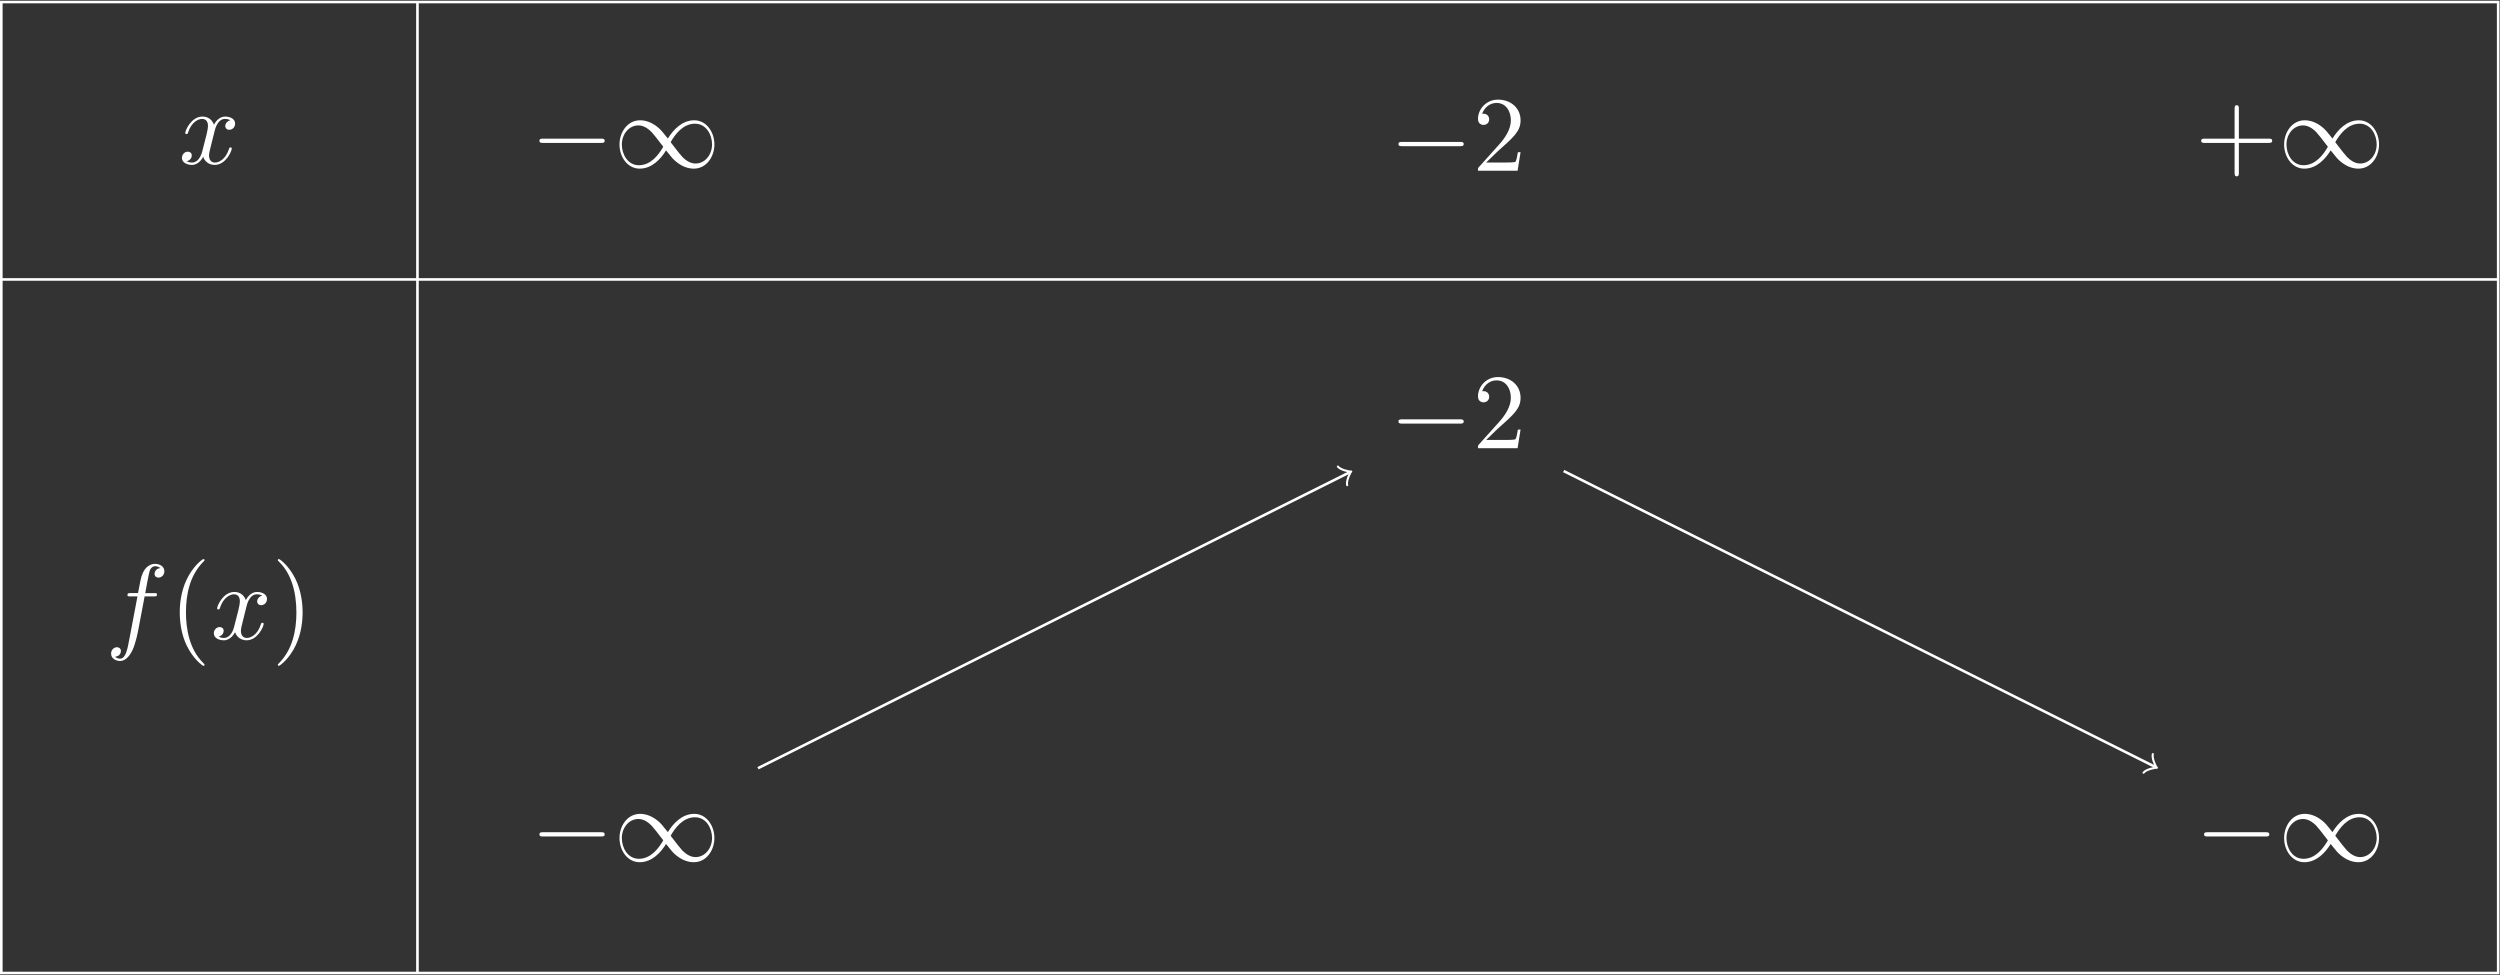 <?xml version='1.0' encoding='UTF-8'?>
<!-- This file was generated by dvisvgm 2.9.1 -->
<svg xmlns="http://www.w3.org/2000/svg" xmlns:xlink="http://www.w3.org/1999/xlink" width="641" height="250" viewBox="1872.019 1483.1 383.163 149.44">
<rect x="1872.019" y="1483.1" width="383.163" height="149.44" fill="#333333" stroke="none"/>
<defs>
<path id='g2-40' d='m3.611 2.618c0-.033 0-.055-.185-.24c-1.364-1.375-1.713-3.436-1.713-5.105c0-1.898 .415-3.796 1.756-5.16c.142-.131 .142-.153 .142-.185c0-.076-.044-.109-.109-.109c-.109 0-1.091 .742-1.735 2.127c-.556 1.2-.687 2.411-.687 3.327c0 .851 .12 2.171 .72 3.404c.655 1.342 1.593 2.051 1.702 2.051c.065 0 .109-.033 .109-.109z'/>
<path id='g2-41' d='m3.153-2.727c0-.851-.12-2.171-.72-3.404c-.655-1.342-1.593-2.051-1.702-2.051c-.065 0-.109 .044-.109 .109c0 .033 0 .055 .207 .251c1.069 1.08 1.691 2.815 1.691 5.095c0 1.865-.404 3.785-1.756 5.16c-.142 .131-.142 .153-.142 .185c0 .065 .044 .109 .109 .109c.109 0 1.091-.742 1.735-2.127c.556-1.2 .687-2.411 .687-3.327z'/>
<path id='g2-43' d='m4.462-2.509h3.044c.153 0 .36 0 .36-.218s-.207-.218-.36-.218h-3.044v-3.055c0-.153 0-.36-.218-.36s-.218 .207-.218 .36v3.055h-3.055c-.153 0-.36 0-.36 .218s.207 .218 .36 .218h3.055v3.055c0 .153 0 .36 .218 .36s.218-.207 .218-.36v-3.055z'/>
<path id='g2-50' d='m1.385-.84l1.156-1.124c1.702-1.505 2.356-2.095 2.356-3.185c0-1.244-.982-2.116-2.313-2.116c-1.233 0-2.04 1.004-2.04 1.975c0 .611 .545 .611 .578 .611c.185 0 .567-.131 .567-.578c0-.284-.196-.567-.578-.567c-.087 0-.109 0-.142 .011c.251-.709 .84-1.113 1.473-1.113c.993 0 1.462 .884 1.462 1.778c0 .873-.545 1.735-1.145 2.411l-2.095 2.335c-.12 .12-.12 .142-.12 .404h4.047l.305-1.898h-.273c-.055 .327-.131 .807-.24 .971c-.076 .087-.796 .087-1.036 .087h-1.964z'/>
<path id='g0-0' d='m7.189-2.509c.185 0 .382 0 .382-.218s-.196-.218-.382-.218h-5.902c-.185 0-.382 0-.382 .218s.196 .218 .382 .218h5.902z'/>
<path id='g0-49' d='m5.542-2.956c-.589-.742-.72-.905-1.058-1.178c-.611-.491-1.222-.687-1.778-.687c-1.276 0-2.105 1.2-2.105 2.476c0 1.255 .807 2.465 2.062 2.465s2.16-.993 2.695-1.865c.589 .742 .72 .905 1.058 1.178c.611 .491 1.222 .687 1.778 .687c1.276 0 2.105-1.2 2.105-2.476c0-1.255-.807-2.465-2.062-2.465s-2.16 .993-2.695 1.865zm.284 .371c.447-.785 1.255-1.887 2.487-1.887c1.156 0 1.745 1.135 1.745 2.116c0 1.069-.731 1.953-1.691 1.953c-.633 0-1.124-.458-1.353-.687c-.273-.295-.524-.633-1.189-1.495zm-.753 .469c-.447 .785-1.255 1.887-2.487 1.887c-1.156 0-1.745-1.135-1.745-2.116c0-1.069 .731-1.953 1.691-1.953c.633 0 1.124 .458 1.353 .687c.273 .295 .524 .633 1.189 1.495z'/>
<path id='g1-102' d='m4.004-4.364h.938c.218 0 .327 0 .327-.218c0-.12-.109-.12-.295-.12h-.905l.229-1.244c.044-.229 .196-1.004 .262-1.135c.098-.207 .284-.371 .513-.371c.044 0 .327 0 .535 .196c-.48 .044-.589 .425-.589 .589c0 .251 .196 .382 .404 .382c.284 0 .6-.24 .6-.655c0-.502-.502-.753-.949-.753c-.371 0-1.058 .196-1.385 1.276c-.065 .229-.098 .338-.36 1.713h-.753c-.207 0-.327 0-.327 .207c0 .131 .098 .131 .305 .131h.72l-.818 4.309c-.196 1.058-.382 2.051-.949 2.051c-.044 0-.316 0-.524-.196c.502-.033 .6-.425 .6-.589c0-.251-.196-.382-.404-.382c-.284 0-.6 .24-.6 .655c0 .491 .48 .753 .927 .753c.6 0 1.036-.644 1.233-1.058c.349-.687 .6-2.007 .611-2.084l.655-3.458z'/>
<path id='g1-120' d='m3.644-3.295c.065-.284 .316-1.287 1.08-1.287c.055 0 .316 0 .545 .142c-.305 .055-.524 .327-.524 .589c0 .175 .12 .382 .415 .382c.24 0 .589-.196 .589-.633c0-.567-.644-.72-1.015-.72c-.633 0-1.015 .578-1.145 .829c-.273-.72-.862-.829-1.178-.829c-1.135 0-1.756 1.407-1.756 1.68c0 .109 .109 .109 .131 .109c.087 0 .12-.022 .142-.12c.371-1.156 1.091-1.429 1.462-1.429c.207 0 .589 .098 .589 .731c0 .338-.185 1.069-.589 2.596c-.175 .676-.556 1.135-1.036 1.135c-.065 0-.316 0-.545-.142c.273-.055 .513-.284 .513-.589c0-.295-.24-.382-.404-.382c-.327 0-.6 .284-.6 .633c0 .502 .545 .72 1.025 .72c.72 0 1.113-.764 1.145-.829c.131 .404 .524 .829 1.178 .829c1.124 0 1.745-1.407 1.745-1.68c0-.109-.098-.109-.131-.109c-.098 0-.12 .044-.142 .12c-.36 1.167-1.102 1.429-1.451 1.429c-.425 0-.6-.349-.6-.72c0-.24 .065-.48 .185-.96l.371-1.495z'/>
</defs>
<g id='page1'>
<!--start 1872.019782 1632.43314 -->
<g fill='#fff' transform='matrix(1.5 0 0 1.5 -1052.405 -748.815)'>
<use x='1967.888' y='1504.675' xlink:href='#g1-120'/>
</g>
<g fill='#fff' transform='matrix(1.5 0 0 1.5 -998.495 -748.245)'>
<use x='1967.888' y='1504.675' xlink:href='#g0-0'/>
<use x='1976.373' y='1504.675' xlink:href='#g0-49'/>
</g>
<g fill='#fff' transform='matrix(1.5 0 0 1.5 -866.835 -747.745)'>
<use x='1967.888' y='1504.675' xlink:href='#g0-0'/>
<use x='1976.373' y='1504.675' xlink:href='#g2-50'/>
</g>
<g fill='#fff' transform='matrix(1.5 0 0 1.5 -743.365 -748.245)'>
<use x='1967.888' y='1504.675' xlink:href='#g2-43'/>
<use x='1976.373' y='1504.675' xlink:href='#g0-49'/>
</g>
<g fill='#fff' transform='matrix(1.5 0 0 1.5 -1063.655 -675.955)'>
<use x='1967.888' y='1504.675' xlink:href='#g1-102'/>
<use x='1974.403' y='1504.675' xlink:href='#g2-40'/>
<use x='1978.646' y='1504.675' xlink:href='#g1-120'/>
<use x='1984.881' y='1504.675' xlink:href='#g2-41'/>
</g>
<g fill='#fff' transform='matrix(1.5 0 0 1.5 -998.495 -641.945)'>
<use x='1967.888' y='1504.675' xlink:href='#g0-0'/>
<use x='1976.373' y='1504.675' xlink:href='#g0-49'/>
</g>
<g fill='#fff' transform='matrix(1.5 0 0 1.5 -866.835 -705.225)'>
<use x='1967.888' y='1504.675' xlink:href='#g0-0'/>
<use x='1976.373' y='1504.675' xlink:href='#g2-50'/>
</g>
<g fill='#fff' transform='matrix(1.5 0 0 1.5 -743.365 -641.945)'>
<use x='1967.888' y='1504.675' xlink:href='#g0-0'/>
<use x='1976.373' y='1504.675' xlink:href='#g0-49'/>
</g>
<path d='m1988.191 1600.84l90.657-45.34' stroke='#fff' fill='none' stroke-width='.399' stroke-miterlimit='10'/>
<path d='m2077.07 1554.61c.355 .488 1.734 .801 2.047 .758c-.223 .223-.801 1.512-.621 2.094' stroke='#fff' fill='none' stroke-width='.319' stroke-miterlimit='10' stroke-linecap='round' stroke-linejoin='round'/>
<path d='m2111.676 1555.293l90.656 45.344' stroke='#fff' fill='none' stroke-width='.399' stroke-miterlimit='10'/>
<path d='m2201.975 1598.678c-.18 .582 .398 1.875 .621 2.098c-.313-.047-1.691 .266-2.047 .754' stroke='#fff' fill='none' stroke-width='.319' stroke-miterlimit='10' stroke-linecap='round' stroke-linejoin='round'/>
<path d='m1936 1483.41v148.82' stroke='#fff' fill='none' stroke-width='.399' stroke-miterlimit='10'/>
<path d='m1872.219 1483.41v148.82h382.683v-148.82z' stroke='#fff' fill='none' stroke-width='.399' stroke-miterlimit='10'/>
<path d='m1872.219 1525.93h382.683' stroke='#fff' fill='none' stroke-width='.399' stroke-miterlimit='10'/>
</g>
<script type="text/ecmascript">if(window.parent.postMessage)window.parent.postMessage("93.75|480.75|187.5|"+window.location,"*");</script>
</svg>